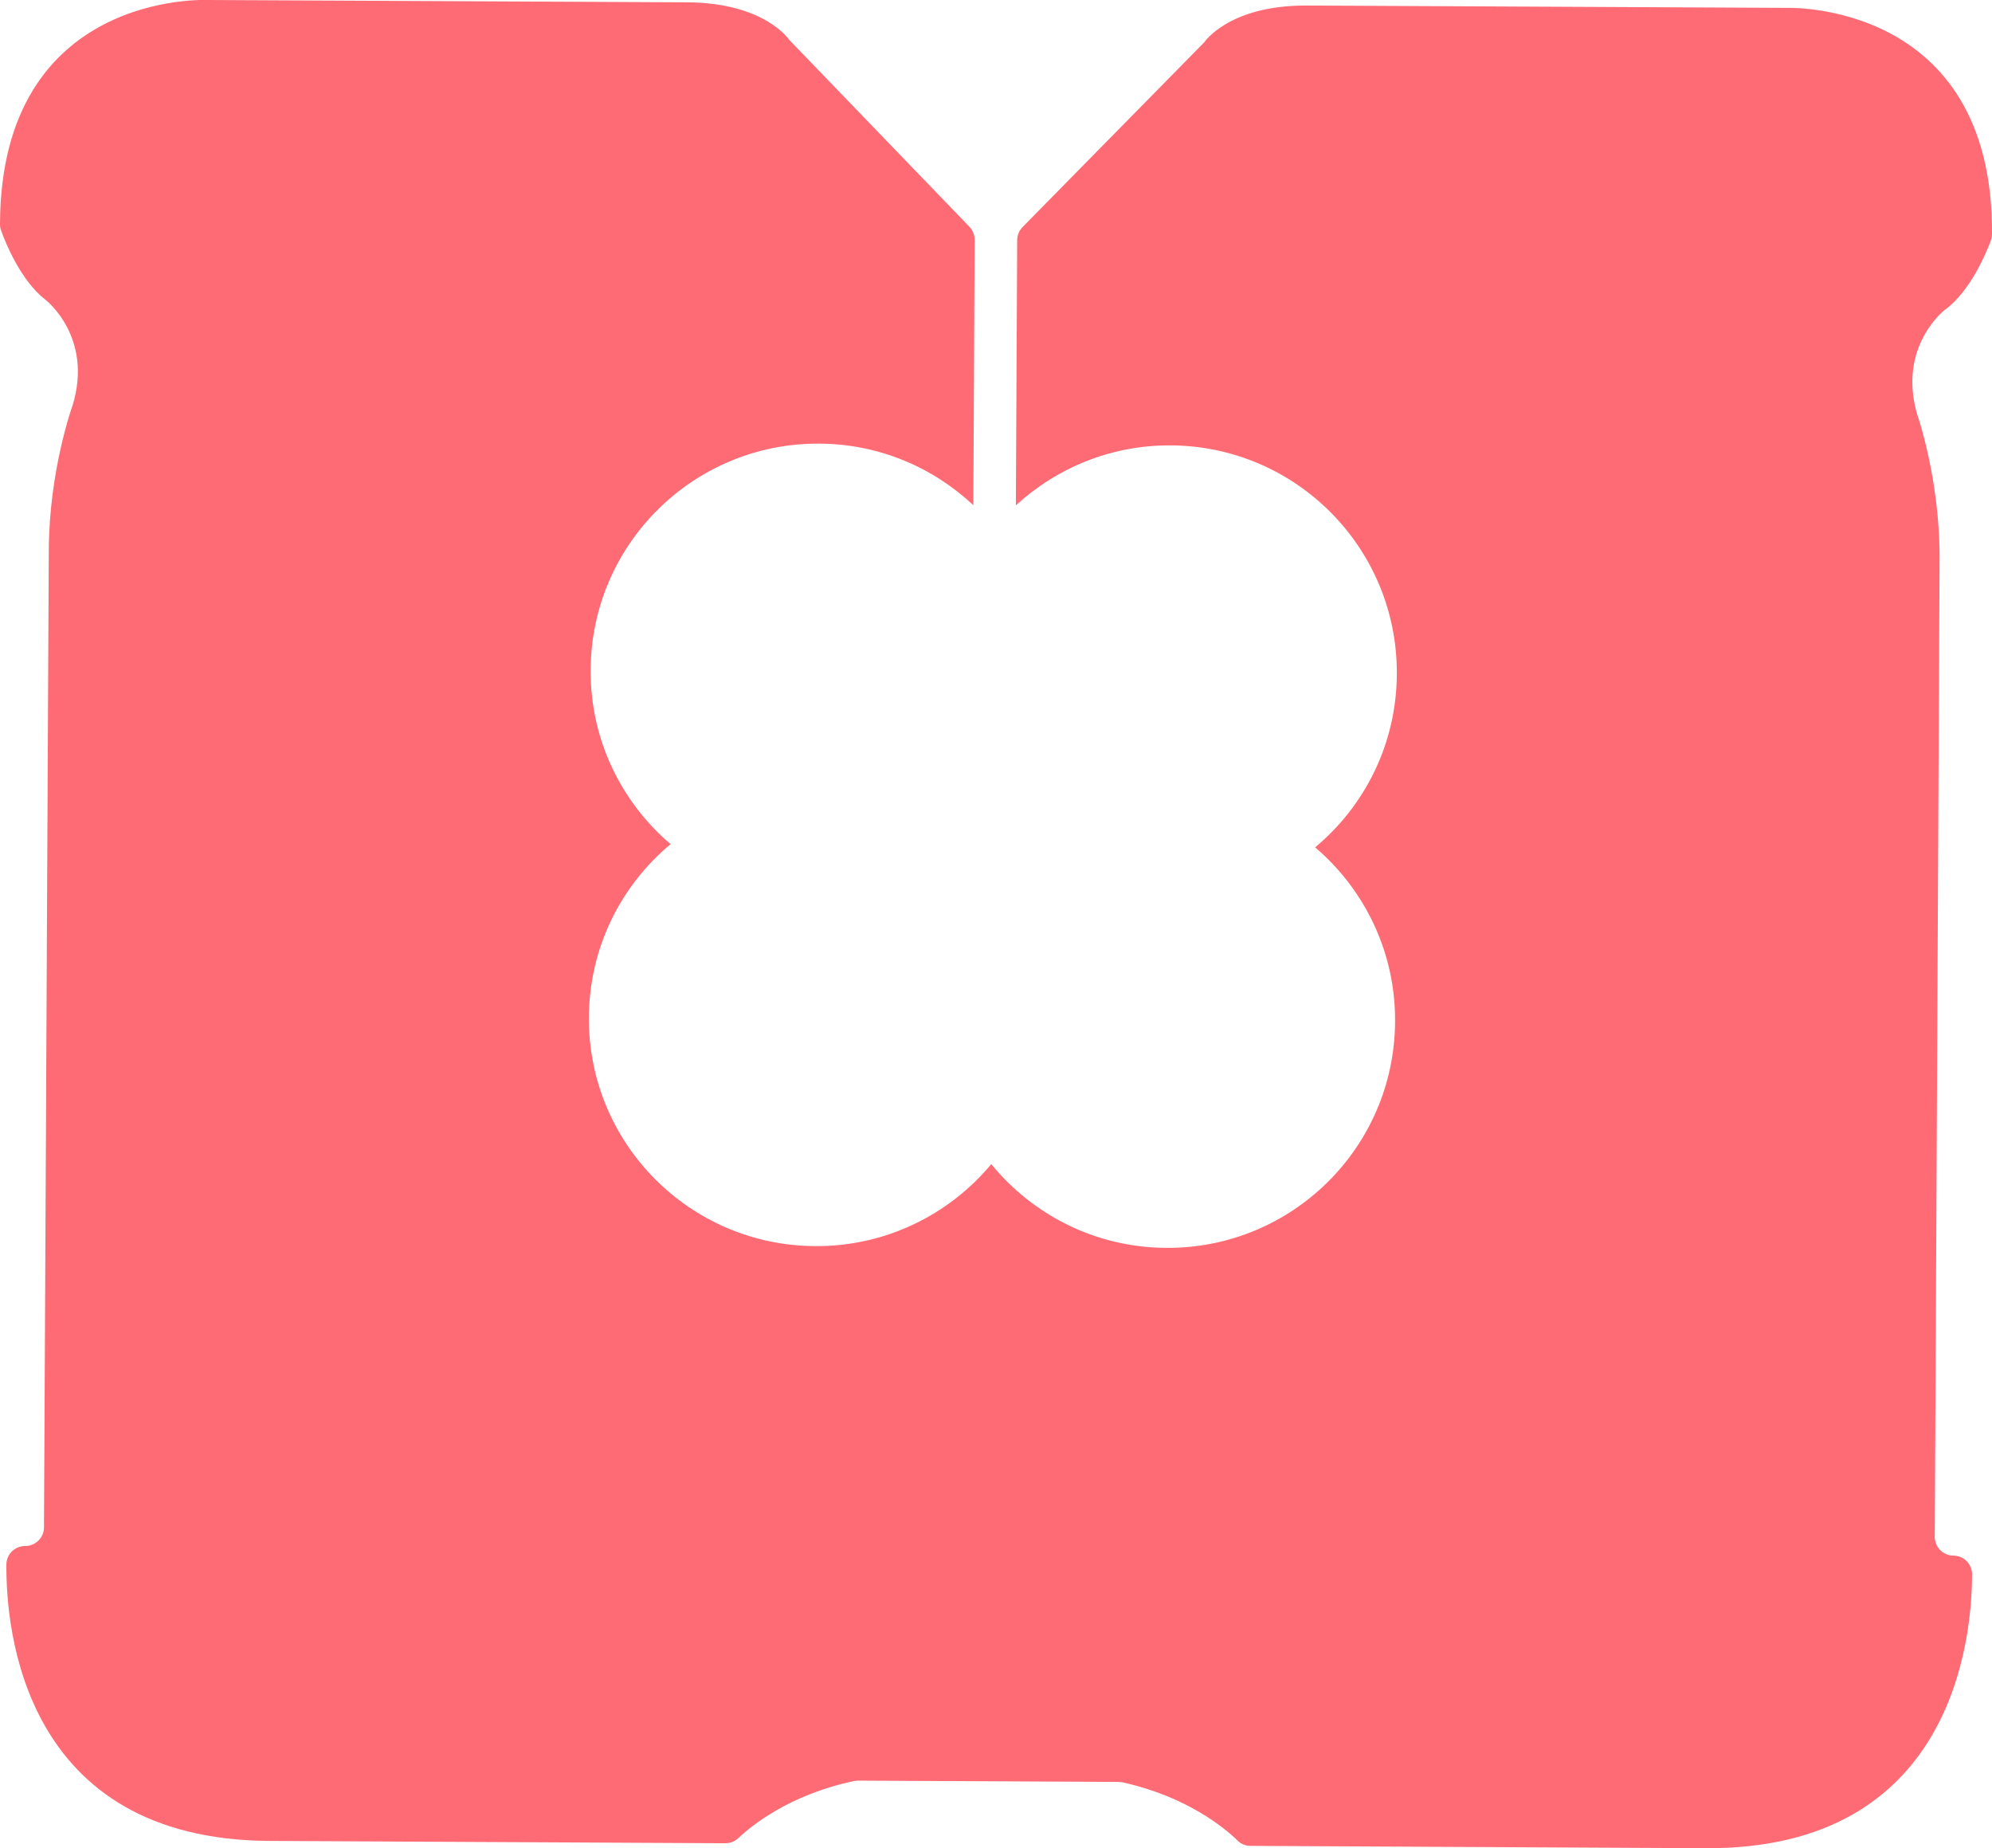 <?xml version="1.0" encoding="UTF-8"?>
<svg id="Layer_2" xmlns="http://www.w3.org/2000/svg" viewBox="0 0 136.79 126.9">
  <defs>
    <style>
      .cls-1 {
        fill: #fe6b74;
      }
    </style>
  </defs>
  <g id="Layer_1-2" data-name="Layer_1">
    <path class="cls-1" d="M133.61,21.24c1.74-1.32,2.81-3.94,3.1-4.72.05-.15.08-.3.08-.46C136.89,0,122.68.54,122.68.54l-32.93-.16c-5.36-.03-7.05,2.52-7.05,2.52l-12.48,12.69c-.23.24-.37.56-.37.89l-.09,18.22c2.8-2.57,6.53-4.14,10.62-4.12,8.63.04,15.59,7.07,15.54,15.7-.02,4.79-2.2,9.06-5.61,11.9,3.38,2.88,5.52,7.17,5.49,11.96-.04,8.63-7.07,15.59-15.7,15.54-4.86-.02-9.18-2.26-12.03-5.75-2.88,3.46-7.23,5.66-12.09,5.63-8.63-.04-15.59-7.07-15.54-15.7.02-4.79,2.2-9.06,5.61-11.9-3.38-2.88-5.52-7.17-5.49-11.96.04-8.63,7.07-15.59,15.7-15.54,4.1.02,7.81,1.63,10.58,4.23l.09-18.22c0-.33-.13-.66-.36-.9l-12.36-12.82s-1.67-2.56-7.02-2.59L14.26,0S.06-.68,0,15.38c0,.16.02.31.08.46.28.78,1.32,3.41,3.05,4.75,0,0,3.3,2.54,1.85,7.26,0,0-1.6,4.4-1.63,9.92l-.25,51.21-.08,15.89c0,.71-.58,1.28-1.29,1.28-.71,0-1.28.56-1.29,1.26-.04,4.43,1.12,18.91,18.08,18.99l31.29.16c.33,0,.64-.12.88-.34.88-.84,3.5-2.99,7.95-3.93.1-.02.2-.03.3-.03l17.85.09c.1,0,.2.01.3.03,4.44.98,7.04,3.16,7.91,4.01.23.23.55.35.87.35l31.29.16c16.95.08,18.26-14.38,18.26-18.81,0-.71-.57-1.27-1.28-1.28-.71,0-1.28-.58-1.28-1.29l.08-15.89.25-51.21c.03-5.52-1.53-9.94-1.53-9.94-1.39-4.73,1.93-7.24,1.93-7.24Z"/>
  </g>
</svg>